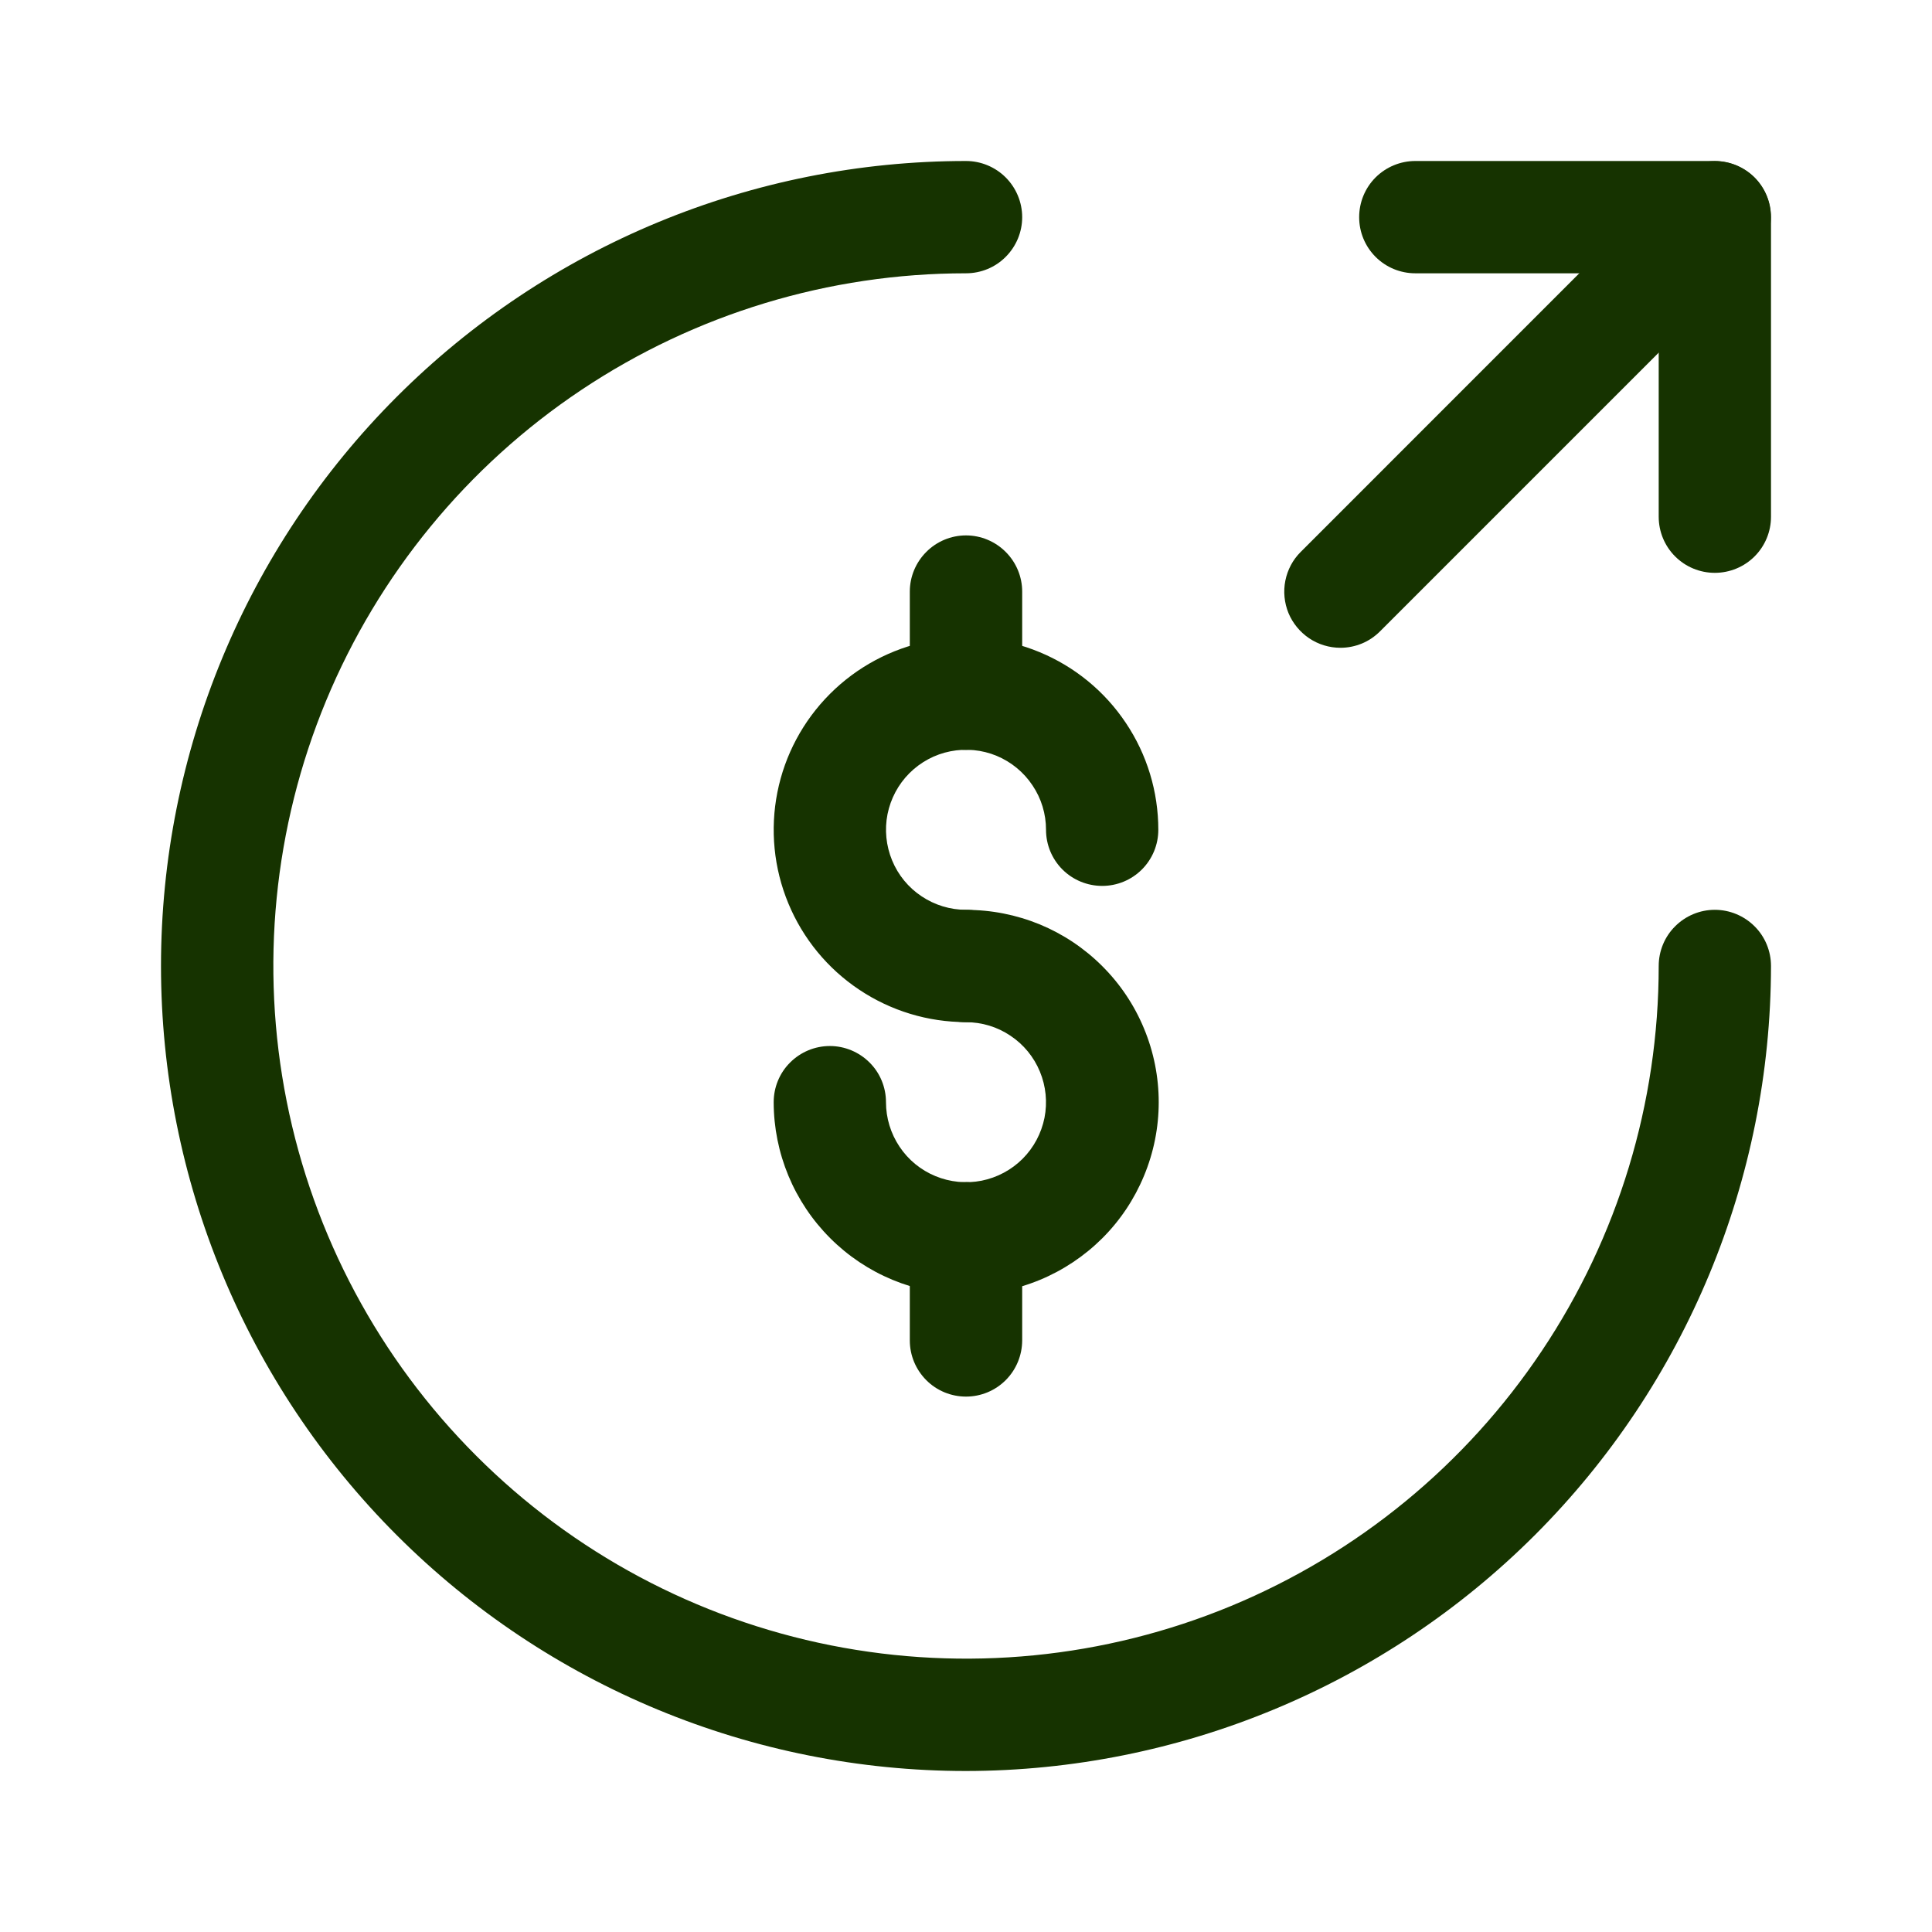 <svg width="24" height="24" viewBox="0 0 24 24" fill="none" xmlns="http://www.w3.org/2000/svg">
<path d="M12 12.697C11.528 12.697 11.066 12.557 10.673 12.294C10.28 12.032 9.974 11.659 9.793 11.222C9.612 10.786 9.565 10.305 9.657 9.842C9.749 9.378 9.977 8.953 10.311 8.619C10.645 8.285 11.071 8.057 11.534 7.965C11.998 7.873 12.478 7.92 12.914 8.101C13.351 8.282 13.724 8.588 13.986 8.981C14.249 9.373 14.389 9.835 14.389 10.308C14.389 10.493 14.316 10.67 14.185 10.801C14.054 10.932 13.877 11.005 13.692 11.005C13.507 11.005 13.329 10.932 13.198 10.801C13.067 10.67 12.994 10.493 12.994 10.308C12.994 10.111 12.936 9.919 12.826 9.756C12.717 9.592 12.562 9.465 12.38 9.389C12.199 9.314 11.999 9.295 11.806 9.333C11.613 9.371 11.436 9.466 11.297 9.605C11.158 9.744 11.064 9.921 11.025 10.114C10.987 10.307 11.007 10.506 11.082 10.688C11.157 10.87 11.284 11.025 11.448 11.134C11.611 11.243 11.803 11.302 12 11.302C12.185 11.302 12.363 11.375 12.493 11.506C12.624 11.637 12.698 11.814 12.698 11.999C12.698 12.184 12.624 12.362 12.493 12.492C12.363 12.623 12.185 12.697 12 12.697Z" fill="#163300"/>
<path d="M12 16.081C11.367 16.08 10.759 15.828 10.312 15.38C9.864 14.932 9.612 14.325 9.611 13.692C9.611 13.507 9.684 13.329 9.815 13.199C9.946 13.068 10.123 12.994 10.309 12.994C10.493 12.994 10.671 13.068 10.802 13.199C10.933 13.329 11.006 13.507 11.006 13.692C11.006 13.889 11.065 14.081 11.174 14.244C11.283 14.408 11.438 14.535 11.62 14.61C11.801 14.685 12.001 14.705 12.194 14.667C12.387 14.628 12.564 14.534 12.703 14.395C12.842 14.256 12.936 14.079 12.975 13.886C13.013 13.693 12.993 13.493 12.918 13.312C12.843 13.13 12.716 12.975 12.552 12.866C12.389 12.756 12.197 12.698 12 12.698C11.815 12.698 11.637 12.625 11.507 12.494C11.376 12.363 11.302 12.185 11.302 12C11.302 11.815 11.376 11.638 11.507 11.507C11.637 11.376 11.815 11.303 12 11.303C12.314 11.302 12.625 11.364 12.916 11.483C13.206 11.603 13.47 11.779 13.692 12.001C13.915 12.223 14.091 12.486 14.211 12.776C14.332 13.066 14.394 13.378 14.394 13.692C14.394 14.006 14.332 14.317 14.211 14.607C14.091 14.897 13.915 15.161 13.692 15.383C13.47 15.604 13.206 15.78 12.916 15.9C12.625 16.02 12.314 16.081 12 16.081Z" fill="#163300"/>
<path d="M12 9.315C11.815 9.315 11.637 9.242 11.507 9.111C11.376 8.98 11.302 8.803 11.302 8.618V7.349C11.302 7.164 11.376 6.987 11.507 6.856C11.637 6.725 11.815 6.651 12 6.651C12.185 6.651 12.362 6.725 12.493 6.856C12.624 6.987 12.698 7.164 12.698 7.349V8.618C12.697 8.803 12.624 8.98 12.493 9.111C12.362 9.242 12.185 9.315 12 9.315Z" fill="#163300"/>
<path d="M12 17.349C11.815 17.349 11.637 17.276 11.507 17.145C11.376 17.014 11.302 16.837 11.302 16.652V15.383C11.302 15.198 11.376 15.021 11.507 14.89C11.637 14.759 11.815 14.685 12 14.685C12.185 14.685 12.362 14.759 12.493 14.89C12.624 15.021 12.698 15.198 12.698 15.383V16.652C12.697 16.837 12.624 17.014 12.493 17.145C12.362 17.276 12.185 17.349 12 17.349Z" fill="#163300"/>
<path d="M21.302 7.116C21.117 7.116 20.94 7.043 20.809 6.912C20.678 6.781 20.605 6.604 20.605 6.419V3.395H17.581C17.396 3.395 17.219 3.322 17.088 3.191C16.957 3.06 16.884 2.883 16.884 2.698C16.884 2.513 16.957 2.335 17.088 2.204C17.219 2.074 17.396 2 17.581 2H21.302C21.487 2 21.665 2.074 21.796 2.204C21.927 2.335 22 2.513 22 2.698V6.419C22 6.604 21.927 6.781 21.796 6.912C21.665 7.043 21.487 7.116 21.302 7.116Z" fill="#163300"/>
<path d="M16.651 8.047C16.513 8.047 16.378 8.006 16.263 7.929C16.149 7.852 16.059 7.743 16.006 7.616C15.954 7.488 15.94 7.348 15.967 7.213C15.994 7.078 16.06 6.953 16.158 6.856L20.809 2.204C20.94 2.074 21.117 2.002 21.302 2.002C21.486 2.002 21.663 2.076 21.794 2.206C21.924 2.337 21.998 2.514 21.998 2.698C21.998 2.883 21.925 3.06 21.795 3.191L17.144 7.842C17.079 7.907 17.003 7.959 16.918 7.994C16.833 8.029 16.743 8.047 16.651 8.047Z" fill="#163300"/>
<path d="M12 22C9.348 22 6.804 20.946 4.929 19.071C3.054 17.196 2 14.652 2 12C2 9.348 3.054 6.804 4.929 4.929C6.804 3.054 9.348 2 12 2C12.185 2 12.363 2.074 12.493 2.204C12.624 2.335 12.698 2.513 12.698 2.698C12.698 2.883 12.624 3.06 12.493 3.191C12.363 3.322 12.185 3.395 12 3.395C10.298 3.395 8.635 3.9 7.22 4.845C5.804 5.791 4.702 7.135 4.05 8.707C3.399 10.279 3.229 12.009 3.561 13.679C3.893 15.348 4.712 16.881 5.916 18.084C7.119 19.288 8.652 20.107 10.321 20.439C11.991 20.771 13.721 20.601 15.293 19.95C16.865 19.298 18.209 18.195 19.154 16.78C20.1 15.366 20.605 13.702 20.605 12C20.605 11.815 20.678 11.637 20.809 11.507C20.94 11.376 21.117 11.302 21.302 11.302C21.487 11.302 21.665 11.376 21.796 11.507C21.927 11.637 22 11.815 22 12C21.997 14.651 20.942 17.193 19.068 19.068C17.193 20.942 14.651 21.997 12 22Z" fill="#163300"/>
</svg>
